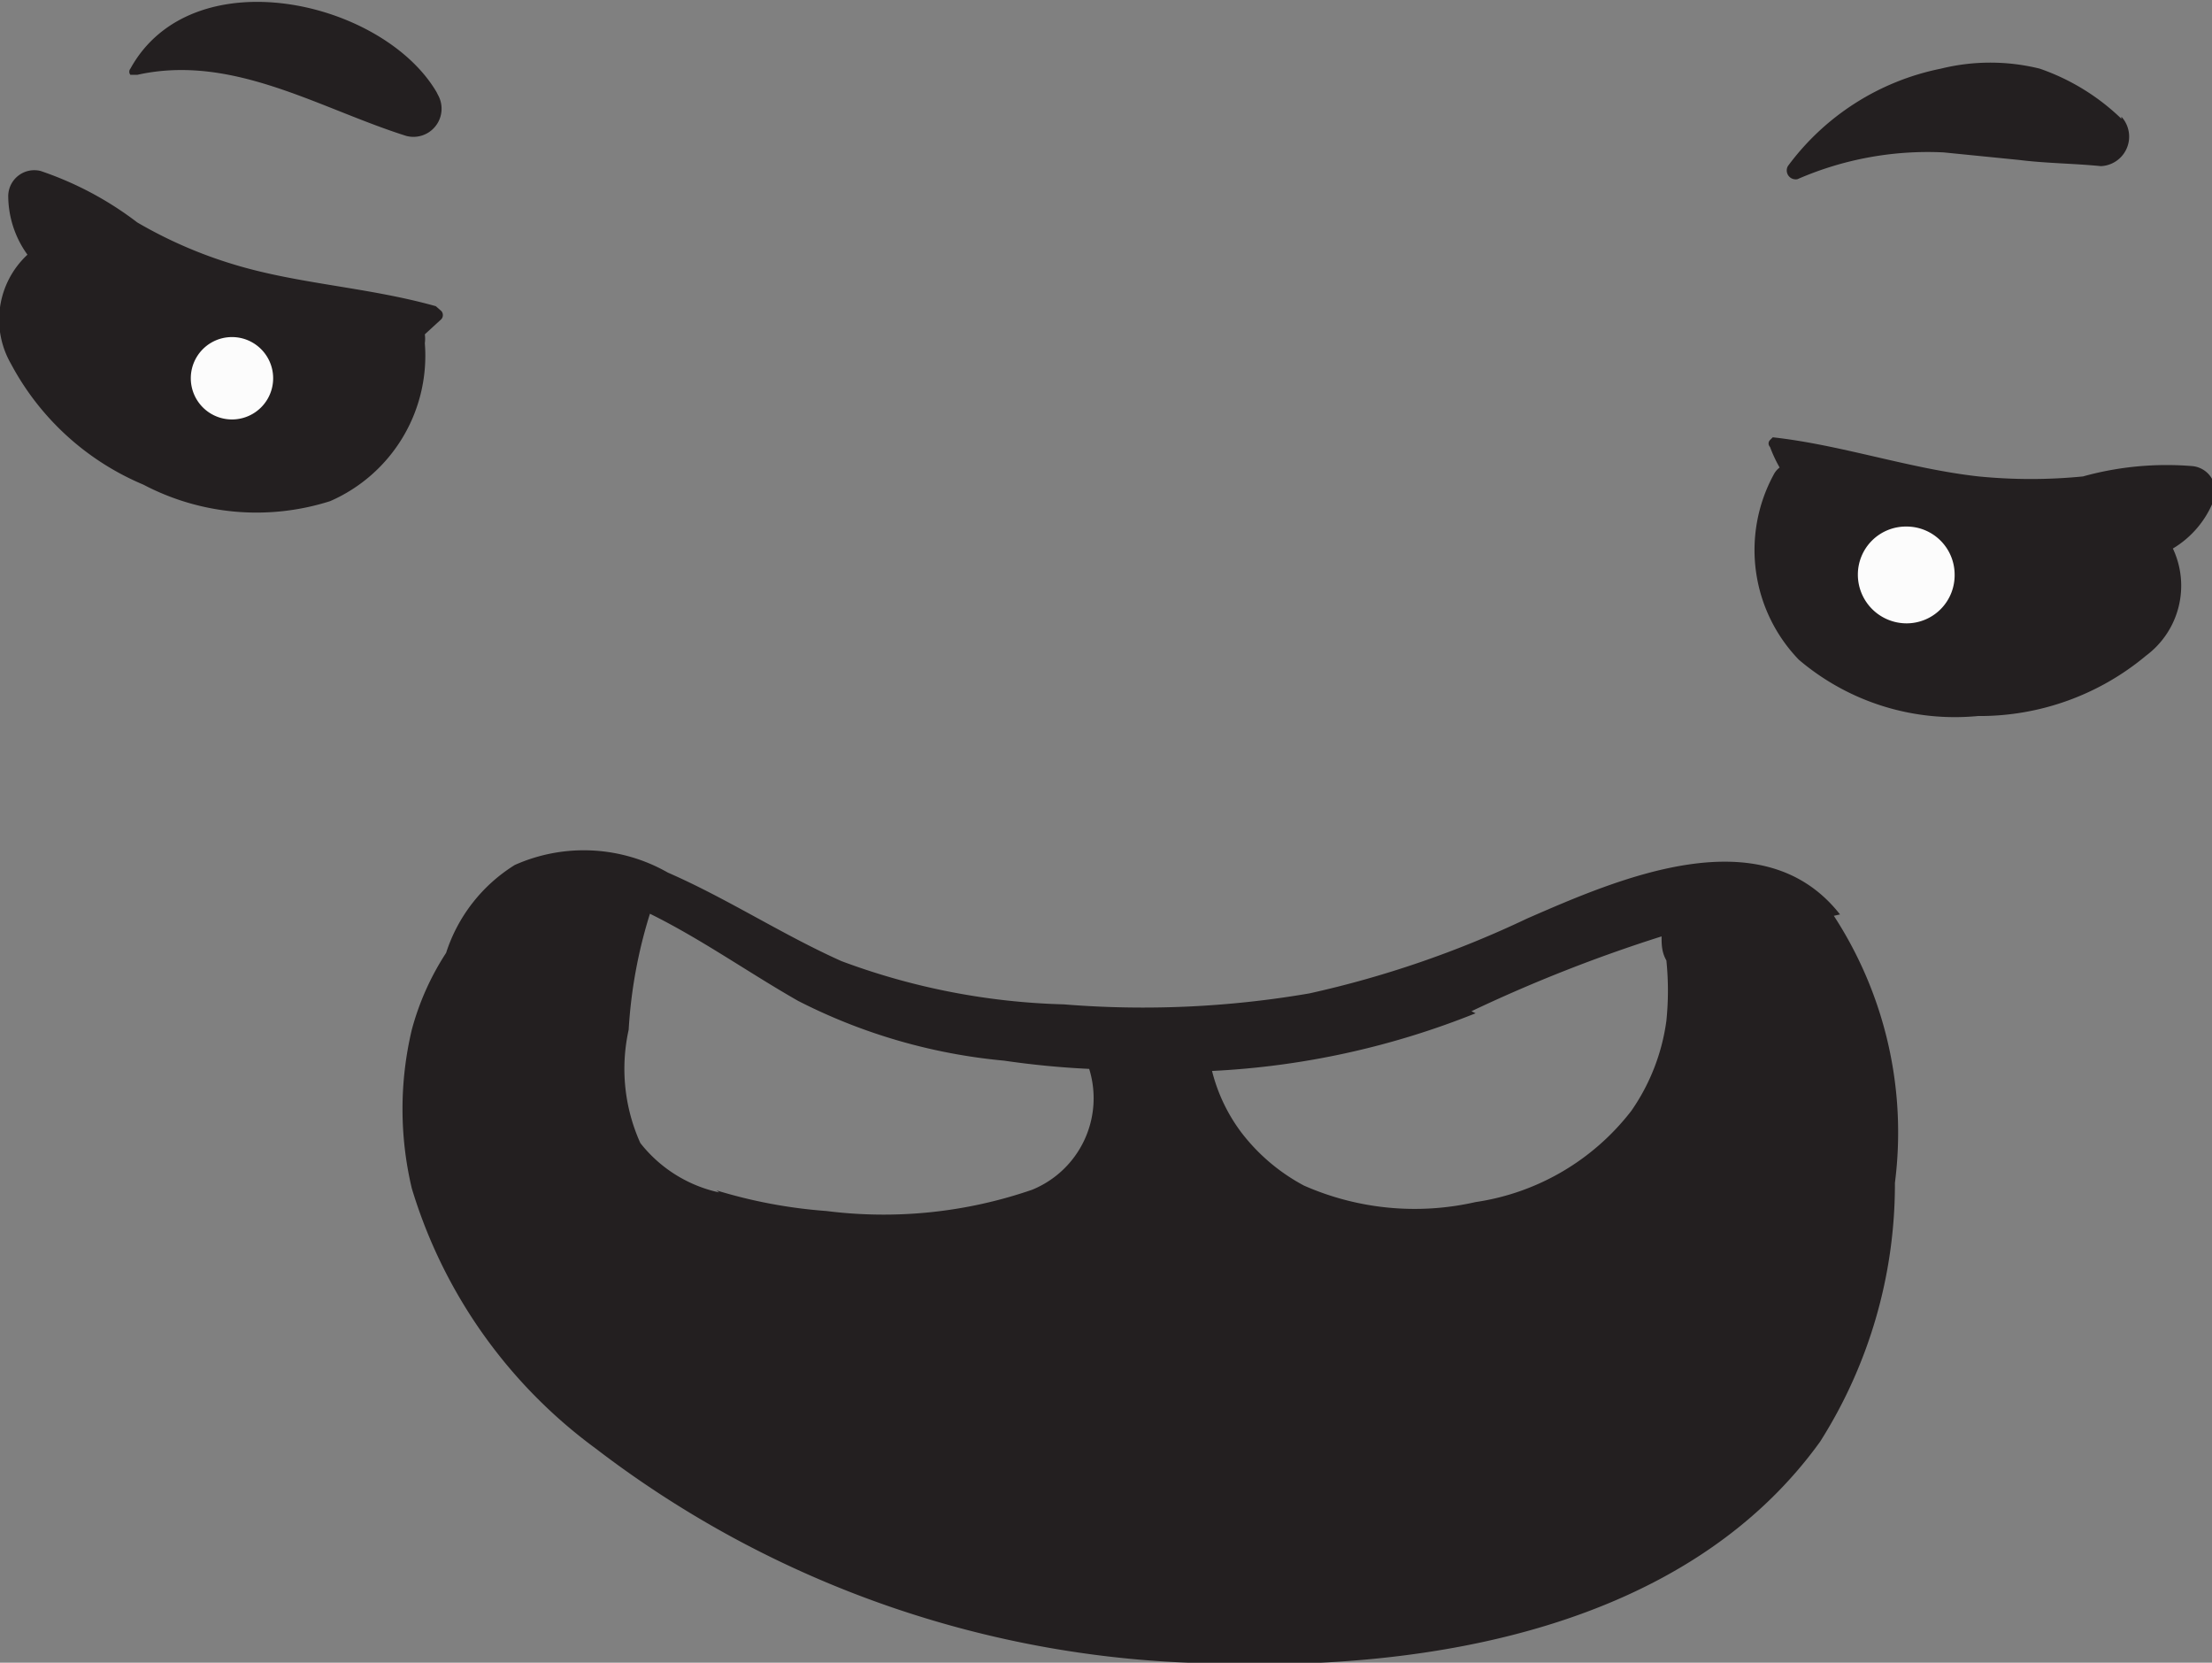 <svg xmlns="http://www.w3.org/2000/svg" viewBox="0 0 32.23 24.22"><rect x="0" y="0" width="32.23" height="24.22" fill="#808080" stroke="none"/><defs><style>.a2129ef3-3f81-45b4-a863-88d1e24a7f1f{fill:#231f20;}.f9c24fec-46e8-4c0e-ab81-1c706e5b1c0c{fill:#fcfcfc;}</style></defs><g id="a905c192-58fa-4d28-9d34-1773c477b195" data-name="Layer 2"><g id="bd021ce1-e0d4-4a46-bdbe-b42a39ea554a" data-name="Layer 1"><g id="b7f27d92-510c-434e-b187-6fd97d7c656d" data-name="e7155db5-10c1-4add-8491-accac09bbb84"><g id="b80580bb-0e5c-41df-8e33-7b2abf20f6d9" data-name="f8118e6a-305d-4657-80f7-dfe25b331bb7"><g id="fe5a5e79-df1d-4200-bc8f-ab25e1500c29" data-name="b005fd43-afa4-4343-8e88-91326eab18c0"><path class="a2129ef3-3f81-45b4-a863-88d1e24a7f1f" d="M6.36,1.34C5.57,0,2.8-.63,1.9,1a.07.07,0,0,0,0,.09H2c1.39-.31,2.65.49,3.92.89a.41.41,0,0,0,.46-.6"/><path class="a2129ef3-3f81-45b4-a863-88d1e24a7f1f" d="M30.91,1.73A3.23,3.23,0,0,0,29.72,1a3,3,0,0,0-1.44,0,3.67,3.67,0,0,0-2.23,1.42.13.13,0,0,0,.14.19,4.75,4.75,0,0,1,2.13-.39l1.1.11c.4.05.79.05,1.19.09a.43.43,0,0,0,.3-.72"/><path class="a2129ef3-3f81-45b4-a863-88d1e24a7f1f" d="M6.35,4.46c-1-.28-2-.32-2.95-.61A6.52,6.52,0,0,1,2,3.24,4.89,4.89,0,0,0,.59,2.49a.38.38,0,0,0-.47.36,1.47,1.47,0,0,0,.28.86A1.29,1.29,0,0,0,.16,5.3,3.89,3.89,0,0,0,2.09,7.06a3.54,3.54,0,0,0,2.72.24A2.31,2.31,0,0,0,6.19,5a.5.5,0,0,0,0-.13l.24-.22a.09.09,0,0,0,0-.12l0,0"/><path class="a2129ef3-3f81-45b4-a863-88d1e24a7f1f" d="M25.83,6.37c1,.11,2,.46,3,.57a7.72,7.72,0,0,0,1.52,0,4.56,4.56,0,0,1,1.6-.15.37.37,0,0,1,.3.51,1.42,1.42,0,0,1-.59.69,1.27,1.27,0,0,1-.39,1.56,3.78,3.78,0,0,1-2.45.88,3.51,3.51,0,0,1-2.61-.82,2.3,2.3,0,0,1-.37-2.69.31.31,0,0,1,.09-.11,2,2,0,0,1-.14-.3.07.07,0,0,1,0-.1h0"/><path class="a2129ef3-3f81-45b4-a863-88d1e24a7f1f" d="M10.48,17.37a2,2,0,0,1-1.15-.72A2.63,2.63,0,0,1,9.16,15a7,7,0,0,1,.31-1.69c.75.37,1.44.86,2.16,1.27a8.25,8.25,0,0,0,3,.87c.41.06.82.1,1.24.12a1.44,1.44,0,0,1-.83,1.76,6.64,6.64,0,0,1-3,.31,7.29,7.29,0,0,1-1.6-.3m11-2.61a21.8,21.8,0,0,1,2.77-1.09c0,.11,0,.23.07.35a4.31,4.31,0,0,1,0,.88,3,3,0,0,1-.51,1.31,3.51,3.51,0,0,1-2.27,1.33A4,4,0,0,1,19,17.27a2.81,2.81,0,0,1-.91-.77,2.5,2.5,0,0,1-.43-.9,11.86,11.86,0,0,0,3.84-.84m5.31-1.44c-1.13-1.44-3.23-.52-4.56.06a14.85,14.85,0,0,1-3.17,1.09,14.3,14.3,0,0,1-3.58.16A10,10,0,0,1,12.26,14c-.87-.39-1.66-.91-2.53-1.29A2.47,2.47,0,0,0,7.5,12.6a2.36,2.36,0,0,0-1,1.28A3.9,3.9,0,0,0,6,15a5,5,0,0,0,0,2.31,7.32,7.32,0,0,0,2.68,3.79,15.17,15.17,0,0,0,9,3.13c3.13.11,6.88-.51,8.84-3.23a7,7,0,0,0,1.09-3.77,5.78,5.78,0,0,0-.89-3.89"/><path class="f9c24fec-46e8-4c0e-ab81-1c706e5b1c0c" d="M3.38,4.91a.6.6,0,0,0,0,1.2.6.6,0,0,0,0-1.2"/><path class="f9c24fec-46e8-4c0e-ab81-1c706e5b1c0c" d="M27.78,7.67a.7.7,0,0,0-.71.7.71.71,0,0,0,.71.71.7.7,0,0,0,.7-.71h0a.7.7,0,0,0-.7-.7"/></g></g></g></g></g></svg>